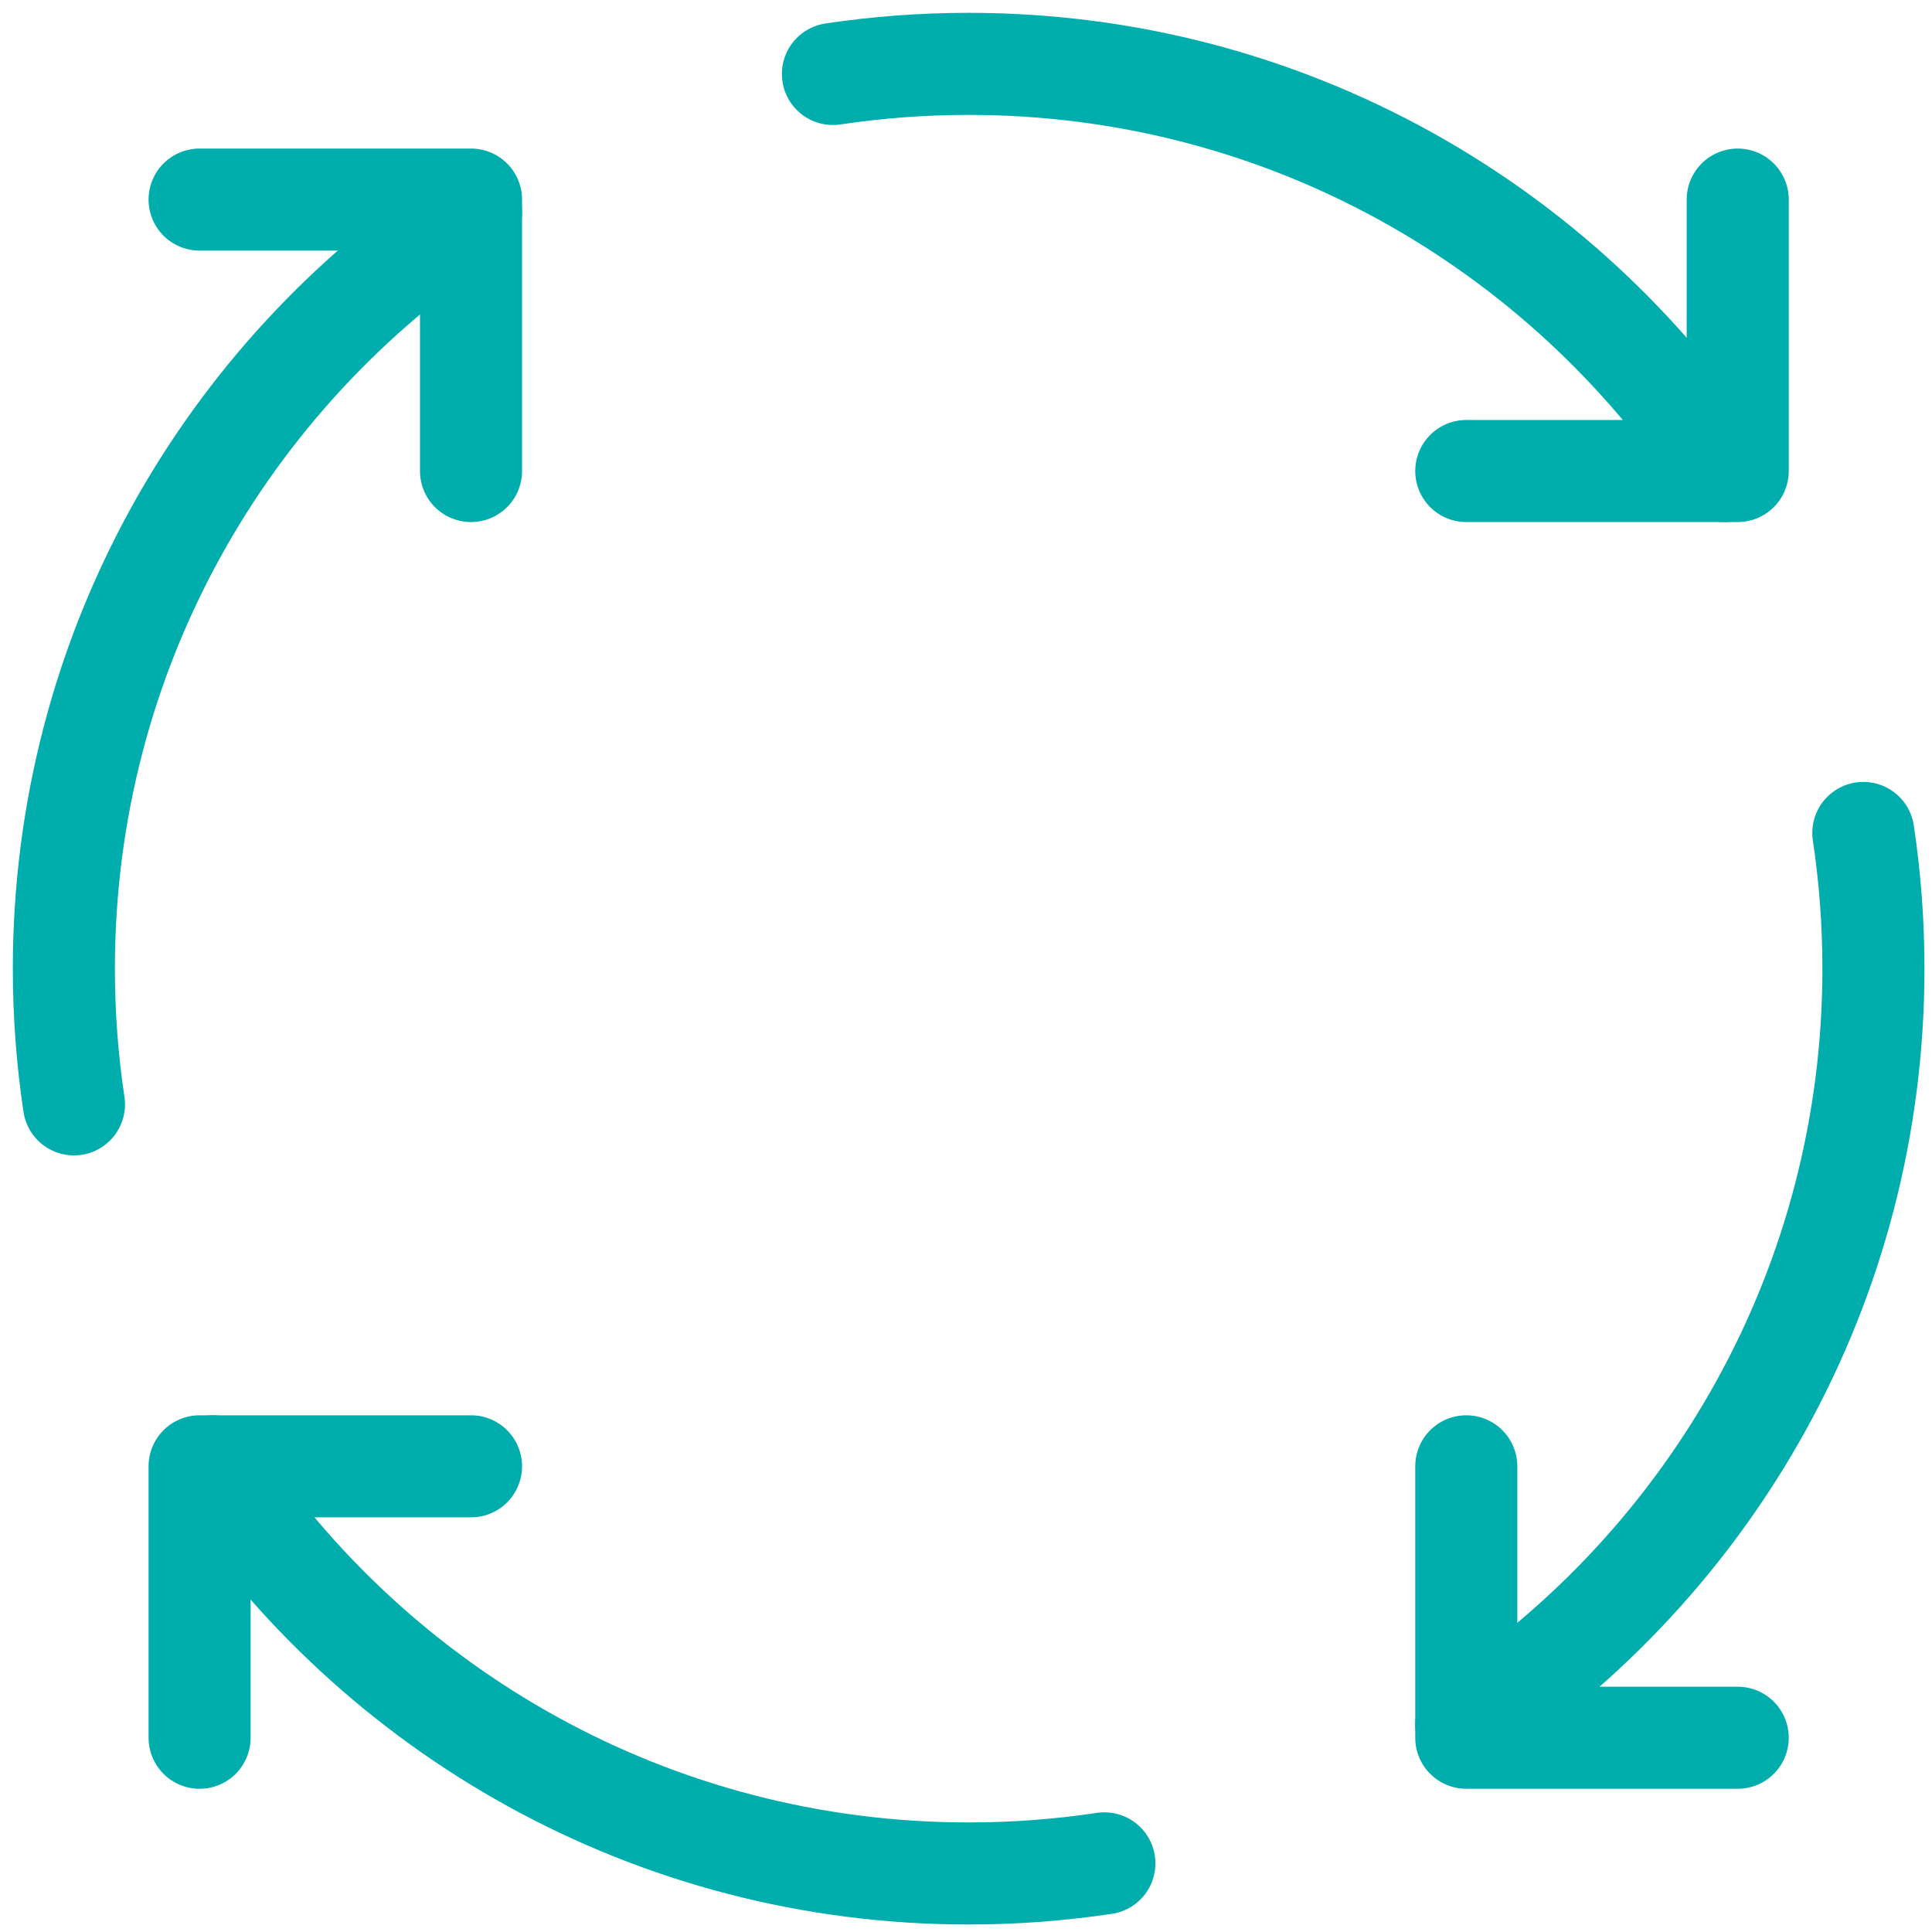 <svg width="121" height="121" viewBox="0 0 121 121" fill="none" xmlns="http://www.w3.org/2000/svg">
<path d="M29.5 91.834H12.5V108.834" stroke="#00ADAD" stroke-width="6.392" stroke-linecap="round" stroke-linejoin="round"/>
<path d="M108.832 108.834H91.832V91.834" stroke="#00ADAD" stroke-width="6.392" stroke-linecap="round" stroke-linejoin="round"/>
<path d="M91.832 29.5H108.832V12.5" stroke="#00ADAD" stroke-width="6.392" stroke-linecap="round" stroke-linejoin="round"/>
<path d="M12.5 12.5H29.5V29.5" stroke="#00ADAD" stroke-width="6.392" stroke-linecap="round" stroke-linejoin="round"/>
<path d="M29.5 13.333C14.137 23.469 4 40.884 4 60.666C4 63.555 4.216 66.394 4.633 69.166" stroke="#00ADAD" stroke-width="6.392" stroke-linecap="round" stroke-linejoin="round"/>
<path d="M69.166 116.701C66.393 117.118 63.554 117.334 60.666 117.334C40.883 117.334 23.468 107.197 13.332 91.834" stroke="#00ADAD" stroke-width="6.392" stroke-linecap="round" stroke-linejoin="round"/>
<path d="M116.699 52.167C117.116 54.94 117.332 57.778 117.332 60.667C117.332 80.45 107.195 97.864 91.832 108.001" stroke="#00ADAD" stroke-width="6.392" stroke-linecap="round" stroke-linejoin="round"/>
<path d="M52.166 4.633C54.939 4.216 57.777 4 60.666 4C80.449 4 97.863 14.137 108 29.5" stroke="#00ADAD" stroke-width="6.392" stroke-linecap="round" stroke-linejoin="round"/>
</svg>
